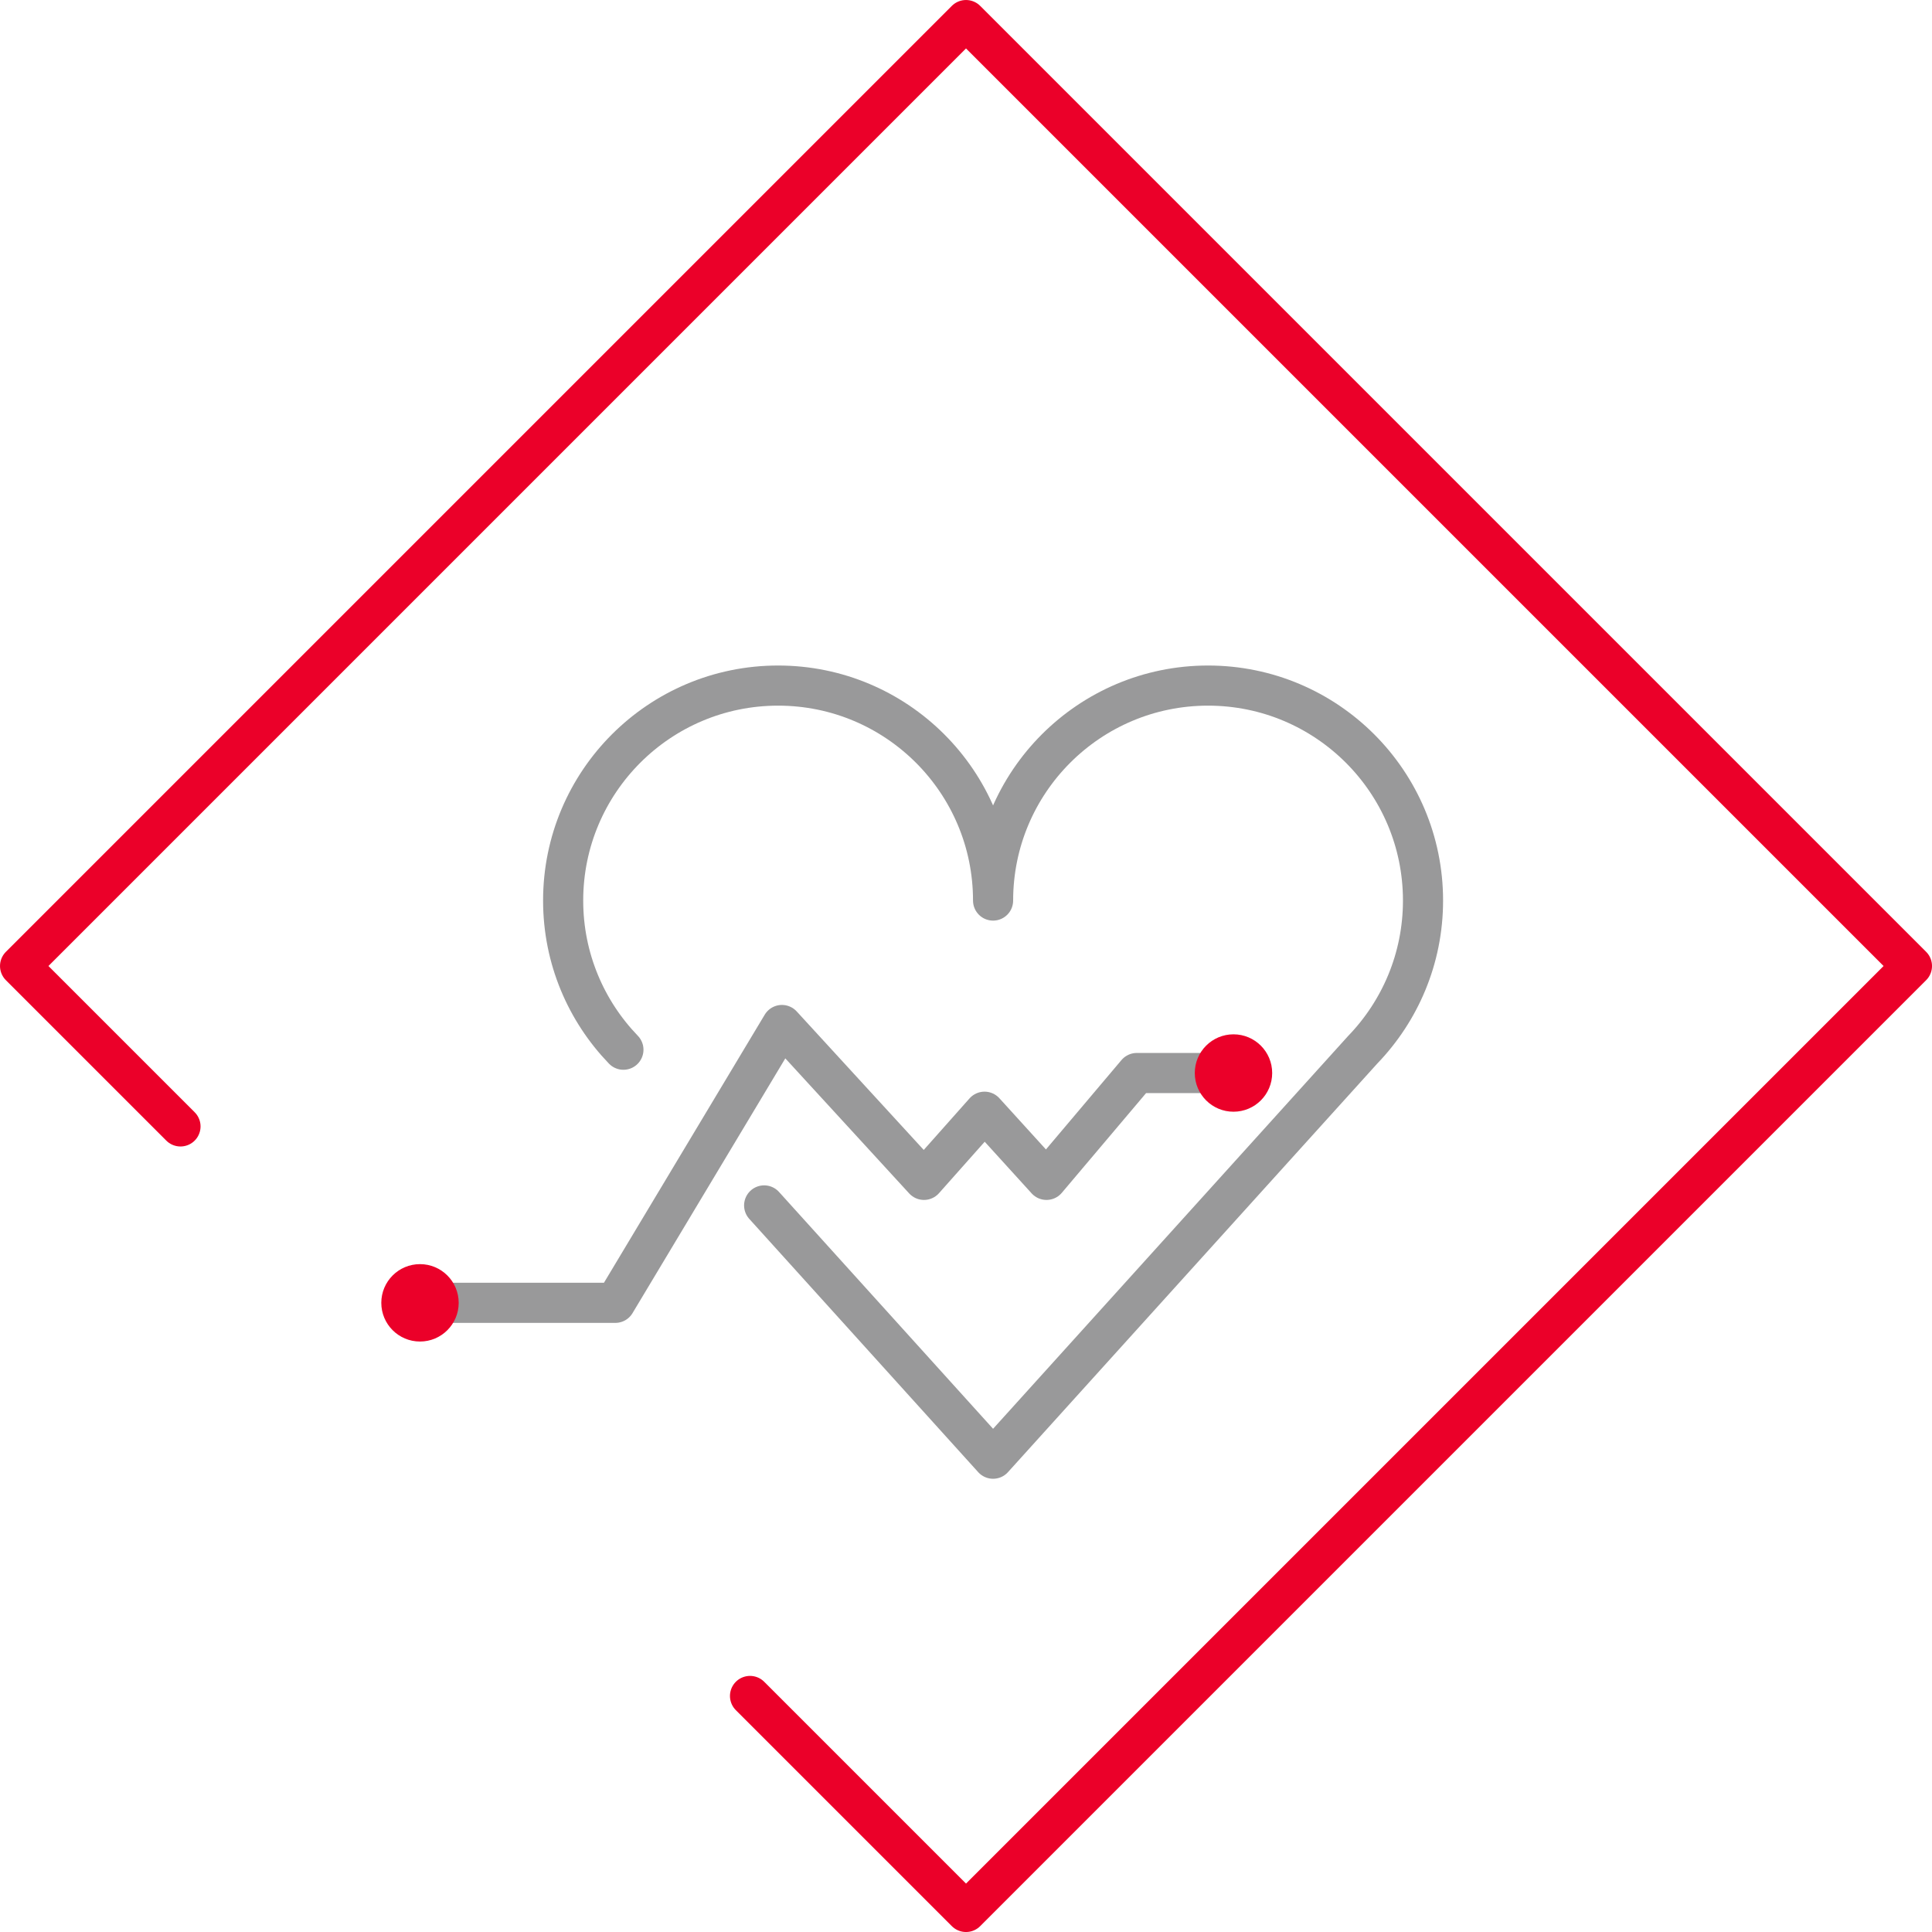 <?xml version="1.0" encoding="iso-8859-1"?>
<!-- Generator: Adobe Illustrator 19.0.0, SVG Export Plug-In . SVG Version: 6.00 Build 0)  -->
<svg version="1.1" id="Layer_1" xmlns="http://www.w3.org/2000/svg" xmlns:xlink="http://www.w3.org/1999/xlink" x="0px" y="0px"
	 viewBox="0 0 112.333 112.333" style="enable-background:new 0 0 112.333 112.333;" xml:space="preserve">
<g id="XMLID_1431_">
	<g id="XMLID_1435_">
		
			<path id="XMLID_1439_" style="fill:none;stroke:#99999A;stroke-width:2.333;stroke-linecap:round;stroke-linejoin:round;stroke-miterlimit:10;" d="
			M44.43,70.087l13.311,14.727l21.494-23.78c2.168-2.248,3.504-5.304,3.504-8.673c0-6.903-5.596-12.499-12.499-12.499
			s-12.499,5.596-12.499,12.499c0-6.903-5.596-12.499-12.499-12.499s-12.499,5.596-12.499,12.499c0,3.37,1.336,6.426,3.504,8.673"/>
		
			<polyline id="XMLID_1438_" style="fill:none;stroke:#99999A;stroke-width:2.333;stroke-linecap:round;stroke-linejoin:round;stroke-miterlimit:10;" points="
			71.719,62.389 66.097,62.389 60.846,68.602 57.244,64.639 53.723,68.602 45.464,59.597 35.776,75.751 24.42,75.751 		"/>
	</g>
	<circle id="XMLID_1433_" style="fill:#EB0029;" cx="71.719" cy="62.389" r="2.25"/>
	<circle id="XMLID_1432_" style="fill:#EB0029;" cx="24.42" cy="75.751" r="2.25"/>
</g>
<g id="XMLID_452_">
	
		<polyline id="XMLID_1418_" style="fill:none;stroke:#EB0029;stroke-width:2.333;stroke-linecap:round;stroke-linejoin:round;stroke-miterlimit:10;" points="
		10.494,65.494 1.167,56.167 56.167,1.167 111.167,56.167 56.167,111.167 43.609,98.609 	"/>
</g>
</svg>

